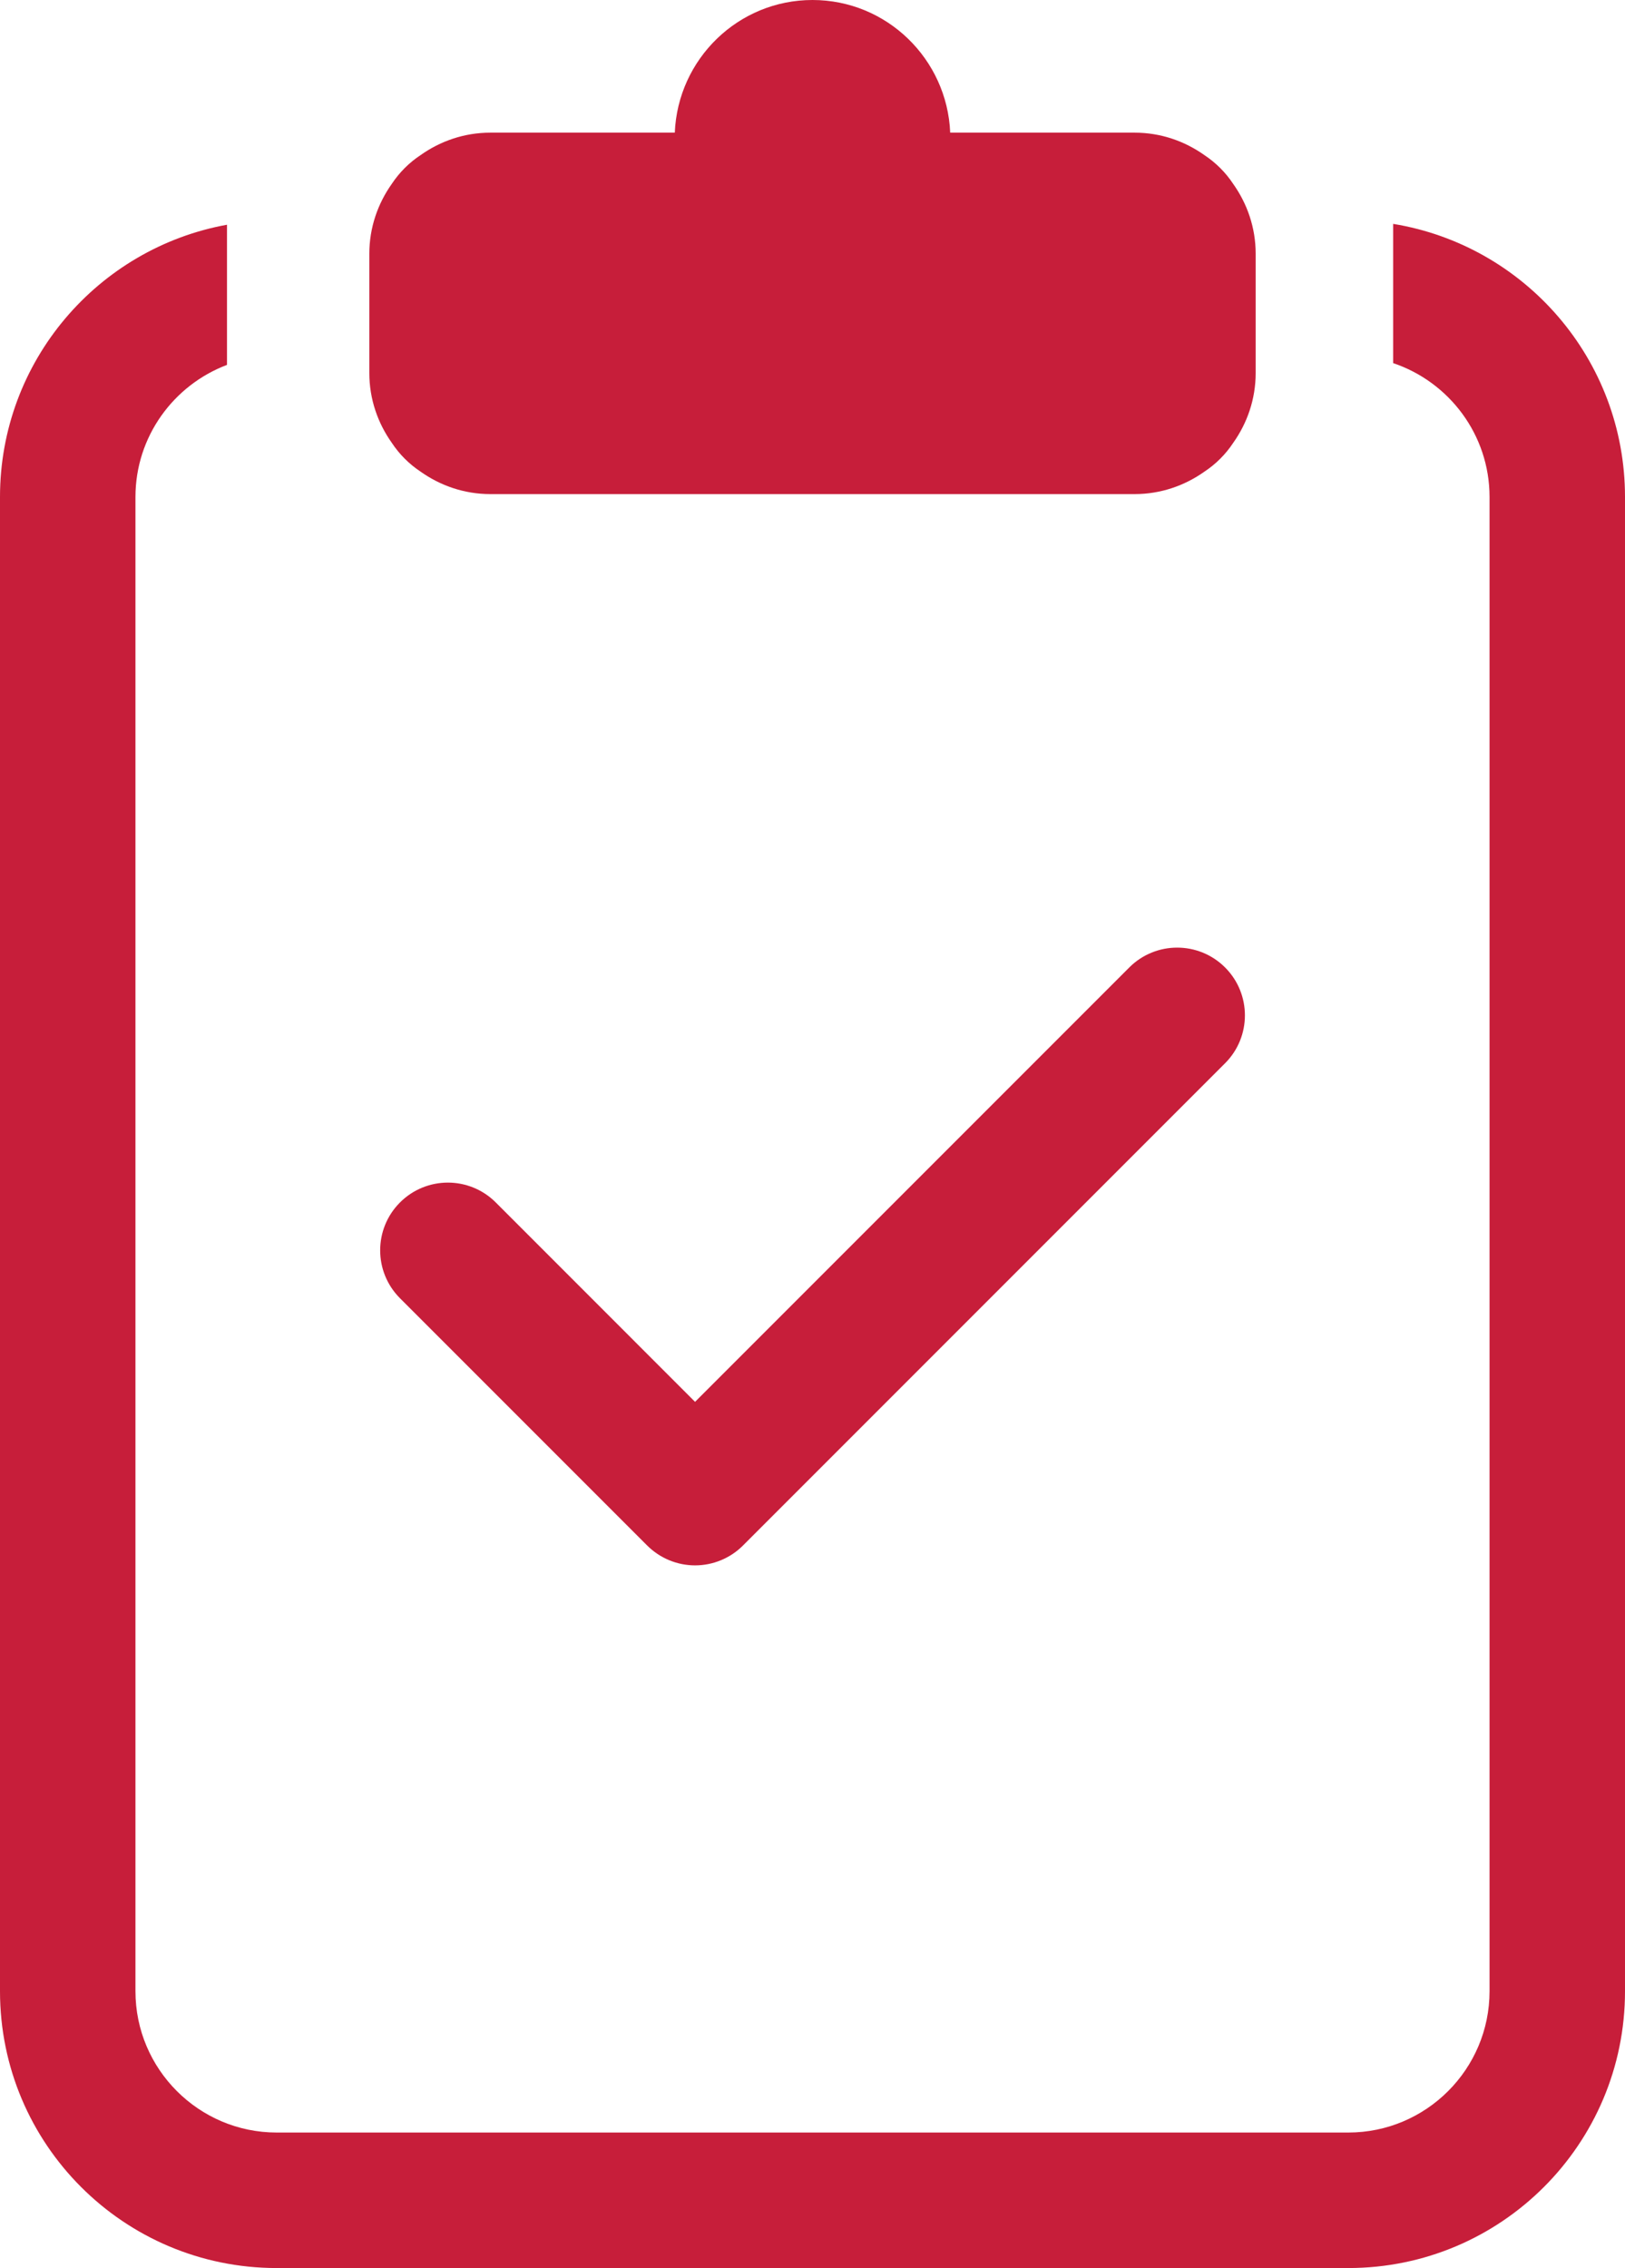 <?xml version="1.0" encoding="utf-8"?>
<!-- Generator: Adobe Illustrator 23.0.0, SVG Export Plug-In . SVG Version: 6.00 Build 0)  -->
<!DOCTYPE svg PUBLIC "-//W3C//DTD SVG 1.1//EN" "http://www.w3.org/Graphics/SVG/1.1/DTD/svg11.dtd">
<svg version="1.1" xmlns:x="http://ns.adobe.com/Extensibility/1.0/" xmlns:i="http://ns.adobe.com/AdobeIllustrator/10.0/" xmlns:graph="http://ns.adobe.com/Graphs/1.0/"
	 xmlns="http://www.w3.org/2000/svg" xmlns:xlink="http://www.w3.org/1999/xlink" x="0px" y="0px" viewBox="0 0 42.287 59"
	 enable-background="new 0 0 42.287 59" xml:space="preserve">
<g id="Inspo">
</g>
<g id="Work_x5C_">
	<g>
		<path fill="#C71E3A" d="M10.943,12.268c0.514,0.365,1.138,0.585,1.816,0.585h16.769
			c0.677,0,1.302-0.22,1.816-0.585c0.297-0.196,0.551-0.451,0.747-0.747
			c0.365-0.514,0.585-1.138,0.585-1.816V6.599c0-0.677-0.22-1.301-0.585-1.815
			c-0.196-0.297-0.451-0.551-0.748-0.748c-0.514-0.365-1.138-0.585-1.815-0.585
			h-4.801C24.647,1.536,23.077,0,21.143,0c-1.933,0-3.504,1.536-3.583,3.451h-4.802
			c-0.677,0-1.301,0.22-1.815,0.585c-0.297,0.196-0.551,0.451-0.748,0.748
			C9.831,5.298,9.611,5.922,9.611,6.599v3.106c0,0.677,0.22,1.301,0.585,1.815
			C10.392,11.817,10.646,12.071,10.943,12.268z"/>
		<path fill="#C71E3A" d="M29.387,25.167L18.087,36.467l-5.186-5.187
			c-0.688-0.688-1.804-0.688-2.492,0c-0.688,0.688-0.688,1.804-0,2.492
			l6.433,6.433c0.331,0.33,0.779,0.516,1.246,0.516
			c0.467,0,0.916-0.186,1.246-0.516l12.546-12.546c0.688-0.688,0.688-1.804,0-2.492
			C31.191,24.479,30.075,24.479,29.387,25.167z"/>
		<path fill="#C71E3A" d="M36.254,5.824V9.446c1.455,0.489,2.508,1.864,2.508,3.482v38.872
			c0,2.026-1.649,3.675-3.675,3.675H7.2c-2.026,0-3.675-1.649-3.675-3.675V12.928
			c0-1.571,0.993-2.911,2.382-3.436V5.846c-3.359,0.609-5.907,3.547-5.907,7.082
			v38.872C0,55.776,3.224,59,7.2,59h27.887c3.976,0,7.2-3.224,7.2-7.2
			V12.928C42.287,9.349,39.675,6.382,36.254,5.824z"/>
	</g>
</g>
</svg>
